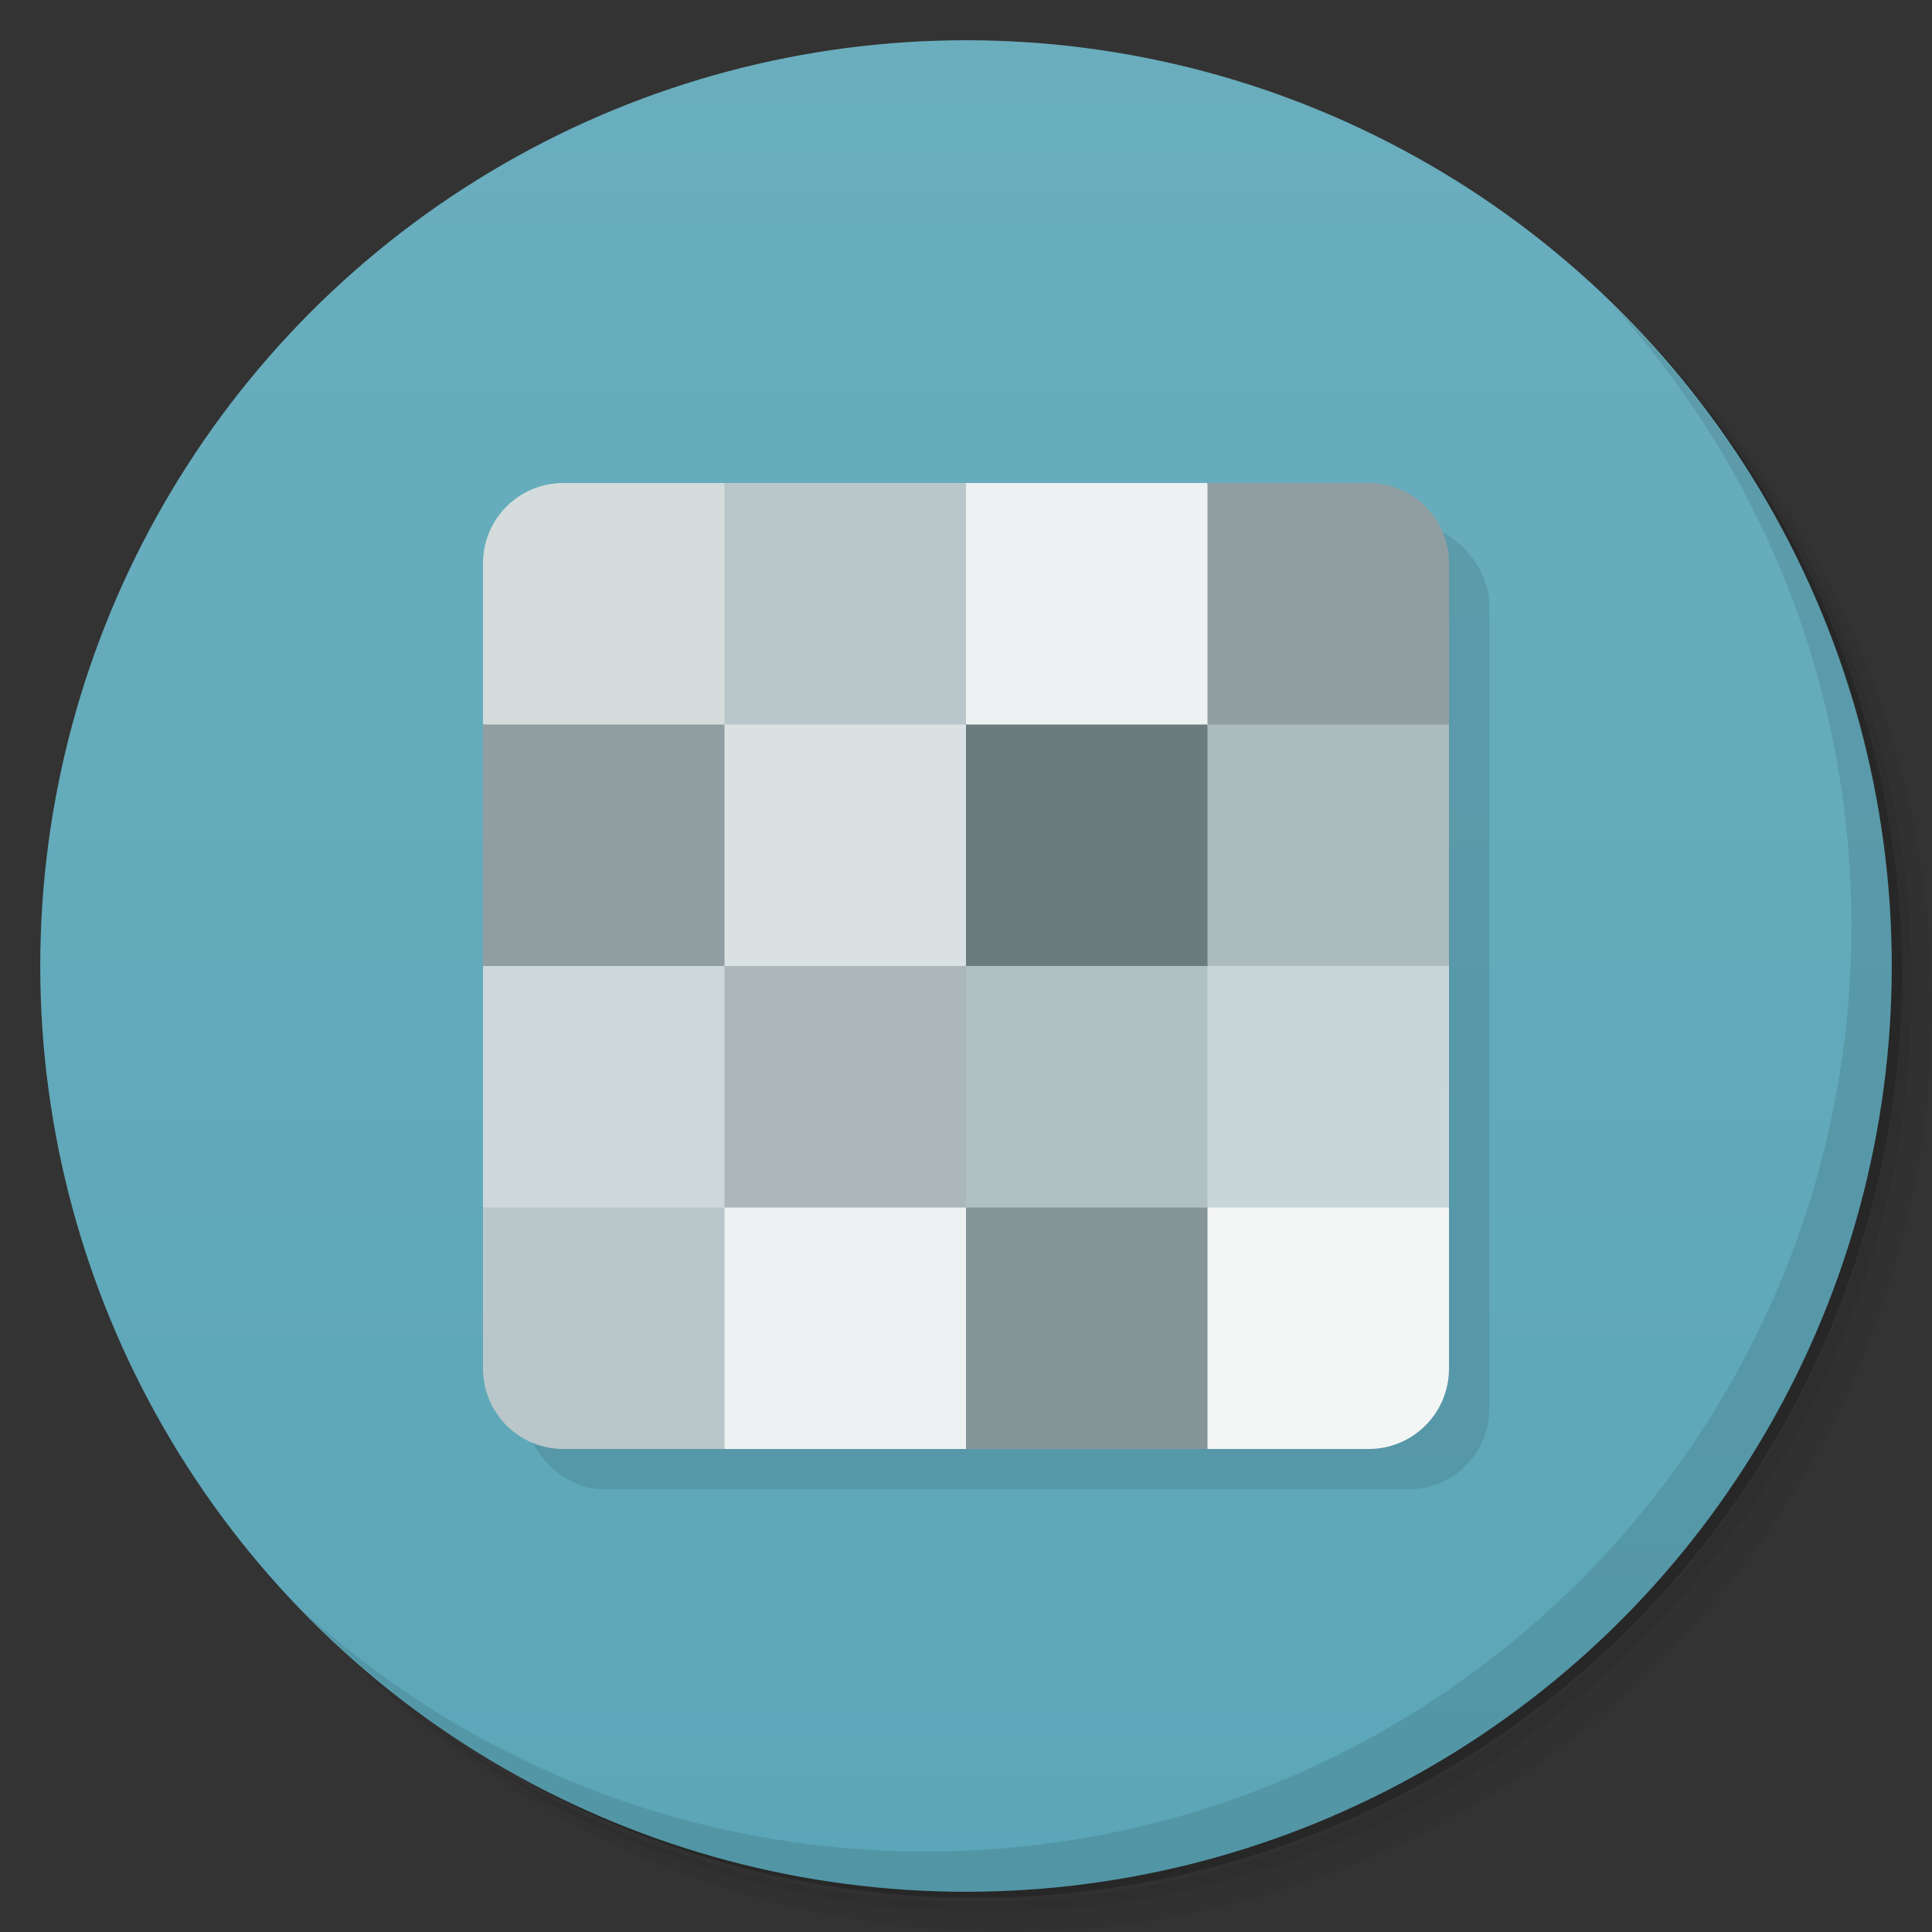 <svg version="1.1" viewBox="0 0 48 48" xmlns="http://www.w3.org/2000/svg">
 <rect x="0" y="0" width="48" height="48" fill="#333333" stroke="none"/>
 <defs>
  <linearGradient id="bg" x2="0" y1="1" y2="47" gradientUnits="userSpaceOnUse">
   <stop style="stop-color:#6aaebe" offset="0"/>
   <stop style="stop-color:#5ba6b8" offset="1"/>
  </linearGradient>
 </defs>
 <path d="m36.31 5c5.859 4.062 9.688 10.831 9.688 18.5 0 12.426-10.07 22.5-22.5 22.5-7.669 0-14.438-3.828-18.5-9.688 1.037 1.822 2.306 3.499 3.781 4.969 4.085 3.712 9.514 5.969 15.469 5.969 12.703 0 23-10.298 23-23 0-5.954-2.256-11.384-5.969-15.469-1.469-1.475-3.147-2.744-4.969-3.781zm4.969 3.781c3.854 4.113 6.219 9.637 6.219 15.719 0 12.703-10.297 23-23 23-6.081 0-11.606-2.364-15.719-6.219 4.16 4.144 9.883 6.719 16.219 6.719 12.703 0 23-10.298 23-23 0-6.335-2.575-12.06-6.719-16.219z" style="opacity:.05"/>
 <path d="m41.28 8.781c3.712 4.085 5.969 9.514 5.969 15.469 0 12.703-10.297 23-23 23-5.954 0-11.384-2.256-15.469-5.969 4.113 3.854 9.637 6.219 15.719 6.219 12.703 0 23-10.298 23-23 0-6.081-2.364-11.606-6.219-15.719z" style="opacity:.1"/>
 <path d="m31.25 2.375c8.615 3.154 14.75 11.417 14.75 21.13 0 12.426-10.07 22.5-22.5 22.5-9.708 0-17.971-6.135-21.12-14.75a23 23 0 0 0 44.875-7 23 23 0 0 0-16-21.875z" style="opacity:.2"/>
 <circle cx="24" cy="24" r="23" style="fill:url(#bg)"/>
 <path d="m40.03 7.531c3.712 4.084 5.969 9.514 5.969 15.469 0 12.703-10.297 23-23 23-5.954 0-11.384-2.256-15.469-5.969 4.178 4.291 10.01 6.969 16.469 6.969 12.703 0 23-10.298 23-23 0-6.462-2.677-12.291-6.969-16.469z" style="opacity:.1"/>
 <rect x="13" y="13" width="24" height="24" ry="2" style="opacity:.1"/>
 <path d="m14 12c-1.108 0-2 0.892-2 2v4l7 1-1-7z" style="fill:#d5dcdc"/>
 <path d="m18 12h6l1 7-7-1z" style="fill:#bac7ca"/>
 <path d="m24 12h6l1 7-7-1z" style="fill:#eef1f1"/>
 <path d="m30 12v6l3 1 3-1v-4c0-1.108-0.892-2-2-2z" style="fill:#919ea1"/>
 <path d="m30 18h6v6l-7 1z" style="fill:#acbbbe"/>
 <path d="m24 18h6v6l-7 1z" style="fill:#6c7b7e"/>
 <path d="m18 18h6v6l-7 1z" style="fill:#d9e1e3"/>
 <path d="m12 18h6v6l-3 1-3-1z" style="fill:#919ea1"/>
 <path d="m12 24h6l1 7-7-1z" style="fill:#ced7d9"/>
 <path d="m18 24h6l1 7-7-1z" style="fill:#abb7ba"/>
 <path d="m24 24h6l1 7-7-1z" style="fill:#b1c0c3"/>
 <path d="m30 24h6v6l-3 1-3-1z" style="fill:#c9d6d9"/>
 <path d="m30 30-1 3 1 3h4c1.108 0 2-0.892 2-2v-4z" style="fill:#f4f5f5"/>
 <path d="m24 30h6v6h-6l-1-3z" style="fill:#859598"/>
 <path d="m18 30h6v6h-6l-1-3z" style="fill:#eef1f1"/>
 <path d="m12 30v4c0 1.108 0.892 2 2 2h4v-6h-6z" style="fill:#bac7ca"/>
</svg>
